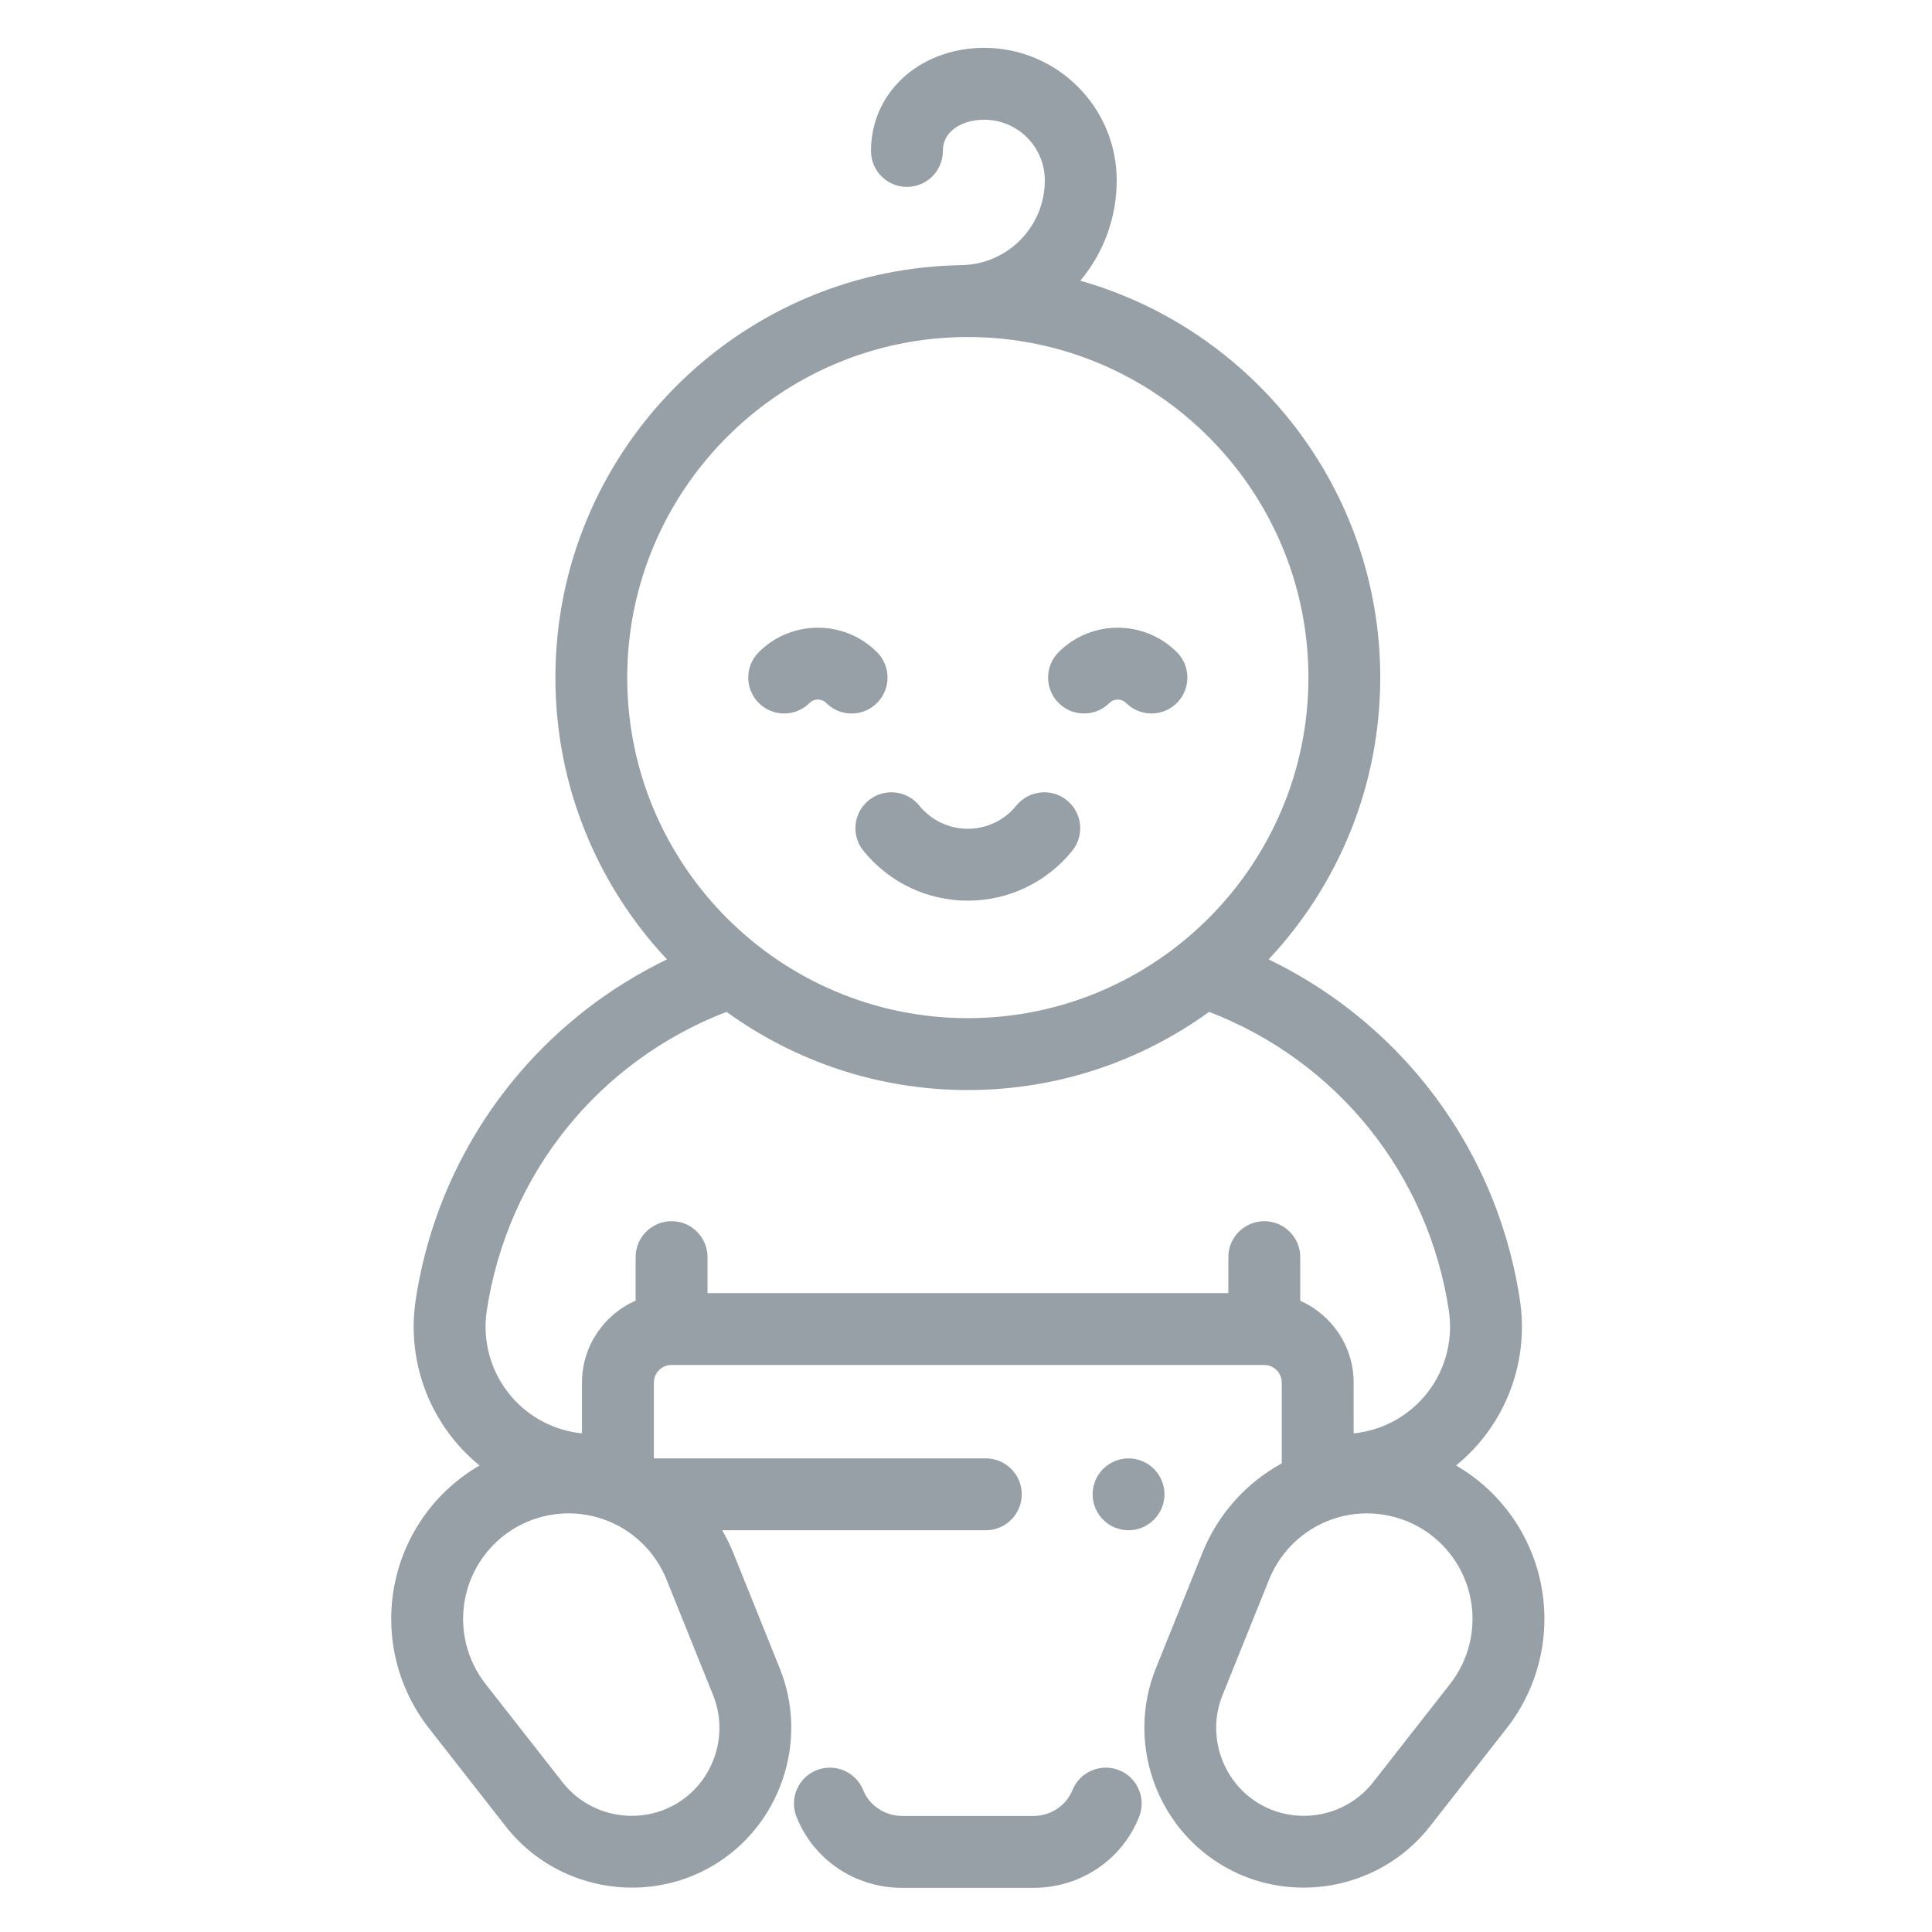 <svg width="34" height="34" viewBox="0 0 34 34" fill="none" xmlns="http://www.w3.org/2000/svg">
<path fill-rule="evenodd" clip-rule="evenodd" d="M25.625 25.79C26.404 26.243 26.95 27.009 27.122 27.895C27.294 28.783 27.073 29.701 26.516 30.413L25.162 32.144C24.614 32.843 23.783 33.219 22.94 33.219C22.461 33.219 21.979 33.098 21.542 32.846C20.337 32.15 19.82 30.652 20.341 29.361L21.162 27.322C21.434 26.648 21.929 26.097 22.557 25.753V24.332C22.557 24.16 22.417 24.021 22.245 24.021H11.819C11.647 24.021 11.507 24.16 11.507 24.332V25.665H17.348C17.698 25.665 17.981 25.948 17.981 26.298C17.981 26.647 17.698 26.93 17.348 26.93H12.71C12.782 27.056 12.847 27.186 12.902 27.322L13.723 29.361C14.244 30.652 13.727 32.15 12.522 32.846C12.085 33.098 11.603 33.219 11.124 33.219C10.281 33.219 9.45 32.843 8.902 32.144L7.548 30.413C6.991 29.701 6.77 28.783 6.942 27.895C7.114 27.009 7.659 26.243 8.439 25.79C8.298 25.674 8.164 25.546 8.043 25.405C7.444 24.709 7.179 23.789 7.315 22.881C7.537 21.406 8.165 20.028 9.131 18.895C9.854 18.047 10.743 17.364 11.738 16.884C10.52 15.585 9.774 13.84 9.774 11.924C9.774 7.983 12.931 4.765 16.85 4.668L16.852 4.668C16.866 4.667 16.881 4.666 16.895 4.666H16.896C17.294 4.666 17.669 4.51 17.951 4.229C18.232 3.947 18.387 3.572 18.387 3.174C18.387 2.585 17.909 2.107 17.32 2.107H17.32C17.099 2.107 16.902 2.17 16.767 2.284C16.651 2.381 16.593 2.507 16.593 2.657C16.593 3.006 16.31 3.289 15.961 3.289C15.611 3.289 15.328 3.006 15.328 2.657C15.328 2.132 15.55 1.656 15.951 1.317C16.315 1.011 16.801 0.842 17.32 0.842H17.32C18.606 0.842 19.652 1.888 19.652 3.174C19.652 3.827 19.426 4.445 19.012 4.94C22.055 5.804 24.29 8.608 24.29 11.924C24.29 13.84 23.544 15.585 22.326 16.884C23.321 17.364 24.21 18.047 24.933 18.895C25.899 20.028 26.526 21.406 26.748 22.881C26.885 23.789 26.62 24.709 26.021 25.405C25.899 25.546 25.766 25.674 25.625 25.79ZM17.032 5.931C13.727 5.931 11.039 8.619 11.038 11.924C11.038 15.229 13.727 17.918 17.032 17.918C20.337 17.918 23.026 15.229 23.026 11.924C23.026 8.619 20.337 5.931 17.032 5.931ZM12.55 29.834L11.729 27.795C11.527 27.296 11.12 26.91 10.612 26.734C10.103 26.559 9.544 26.613 9.078 26.881C8.612 27.151 8.286 27.608 8.184 28.136C8.081 28.664 8.213 29.21 8.544 29.634L9.899 31.364C10.37 31.968 11.226 32.133 11.889 31.751C12.552 31.368 12.836 30.544 12.55 29.834ZM21.617 22.123C21.617 21.774 21.9 21.491 22.25 21.491C22.599 21.491 22.882 21.774 22.882 22.123V22.891C23.435 23.136 23.822 23.689 23.822 24.332V25.225C24.3 25.177 24.745 24.948 25.062 24.58C25.421 24.163 25.579 23.613 25.498 23.069C25.136 20.663 23.531 18.674 21.278 17.807C20.084 18.672 18.616 19.183 17.032 19.183C15.448 19.183 13.98 18.672 12.786 17.807C10.533 18.674 8.928 20.663 8.566 23.069C8.485 23.613 8.643 24.163 9.002 24.58C9.319 24.948 9.763 25.177 10.242 25.225V24.332C10.242 23.688 10.631 23.133 11.186 22.889V22.123C11.186 21.774 11.469 21.491 11.819 21.491C12.168 21.491 12.451 21.774 12.451 22.123V22.756H21.617V22.123ZM24.165 31.364L25.52 29.634C25.851 29.21 25.983 28.664 25.88 28.136C25.778 27.608 25.452 27.151 24.986 26.881C24.7 26.717 24.38 26.633 24.058 26.633C23.854 26.633 23.649 26.666 23.452 26.734C22.944 26.909 22.537 27.296 22.335 27.795L21.514 29.833C21.227 30.544 21.512 31.368 22.175 31.751C22.838 32.133 23.694 31.967 24.165 31.364ZM18.872 31.505C19.002 31.181 19.371 31.023 19.695 31.153C20.019 31.283 20.176 31.651 20.046 31.976C19.743 32.733 19.013 33.223 18.187 33.223H15.877C15.051 33.223 14.321 32.733 14.018 31.976C13.888 31.651 14.045 31.283 14.369 31.153C14.694 31.024 15.062 31.181 15.192 31.505C15.3 31.776 15.576 31.958 15.877 31.958H18.187C18.488 31.958 18.764 31.776 18.872 31.505ZM20.307 25.85C20.19 25.733 20.027 25.665 19.86 25.665C19.694 25.665 19.531 25.733 19.413 25.85C19.296 25.968 19.228 26.131 19.228 26.297C19.228 26.464 19.296 26.627 19.413 26.744C19.531 26.863 19.694 26.93 19.86 26.93C20.027 26.93 20.19 26.863 20.307 26.744C20.425 26.627 20.493 26.464 20.493 26.297C20.493 26.131 20.425 25.968 20.307 25.85ZM17.886 14.177C18.106 13.906 18.504 13.864 18.776 14.084C19.047 14.304 19.089 14.702 18.869 14.973C18.417 15.53 17.748 15.85 17.032 15.85C16.316 15.85 15.647 15.53 15.195 14.973C14.975 14.702 15.017 14.304 15.288 14.084C15.56 13.864 15.958 13.906 16.178 14.177C16.388 14.436 16.699 14.585 17.032 14.585C17.365 14.585 17.676 14.436 17.886 14.177ZM15.434 11.477C14.86 10.903 13.927 10.903 13.353 11.477C13.106 11.724 13.106 12.124 13.353 12.371C13.6 12.618 14 12.618 14.247 12.371C14.328 12.291 14.459 12.291 14.54 12.371C14.663 12.495 14.825 12.557 14.987 12.557C15.149 12.557 15.31 12.495 15.434 12.371C15.681 12.124 15.681 11.724 15.434 11.477ZM18.63 11.477C19.204 10.903 20.137 10.903 20.711 11.477C20.958 11.724 20.958 12.124 20.711 12.371C20.464 12.618 20.064 12.618 19.817 12.371C19.736 12.291 19.605 12.291 19.524 12.371C19.401 12.495 19.239 12.556 19.077 12.556C18.915 12.556 18.753 12.495 18.63 12.371C18.383 12.124 18.383 11.724 18.63 11.477Z" fill="#97A0A7"/>
</svg>
